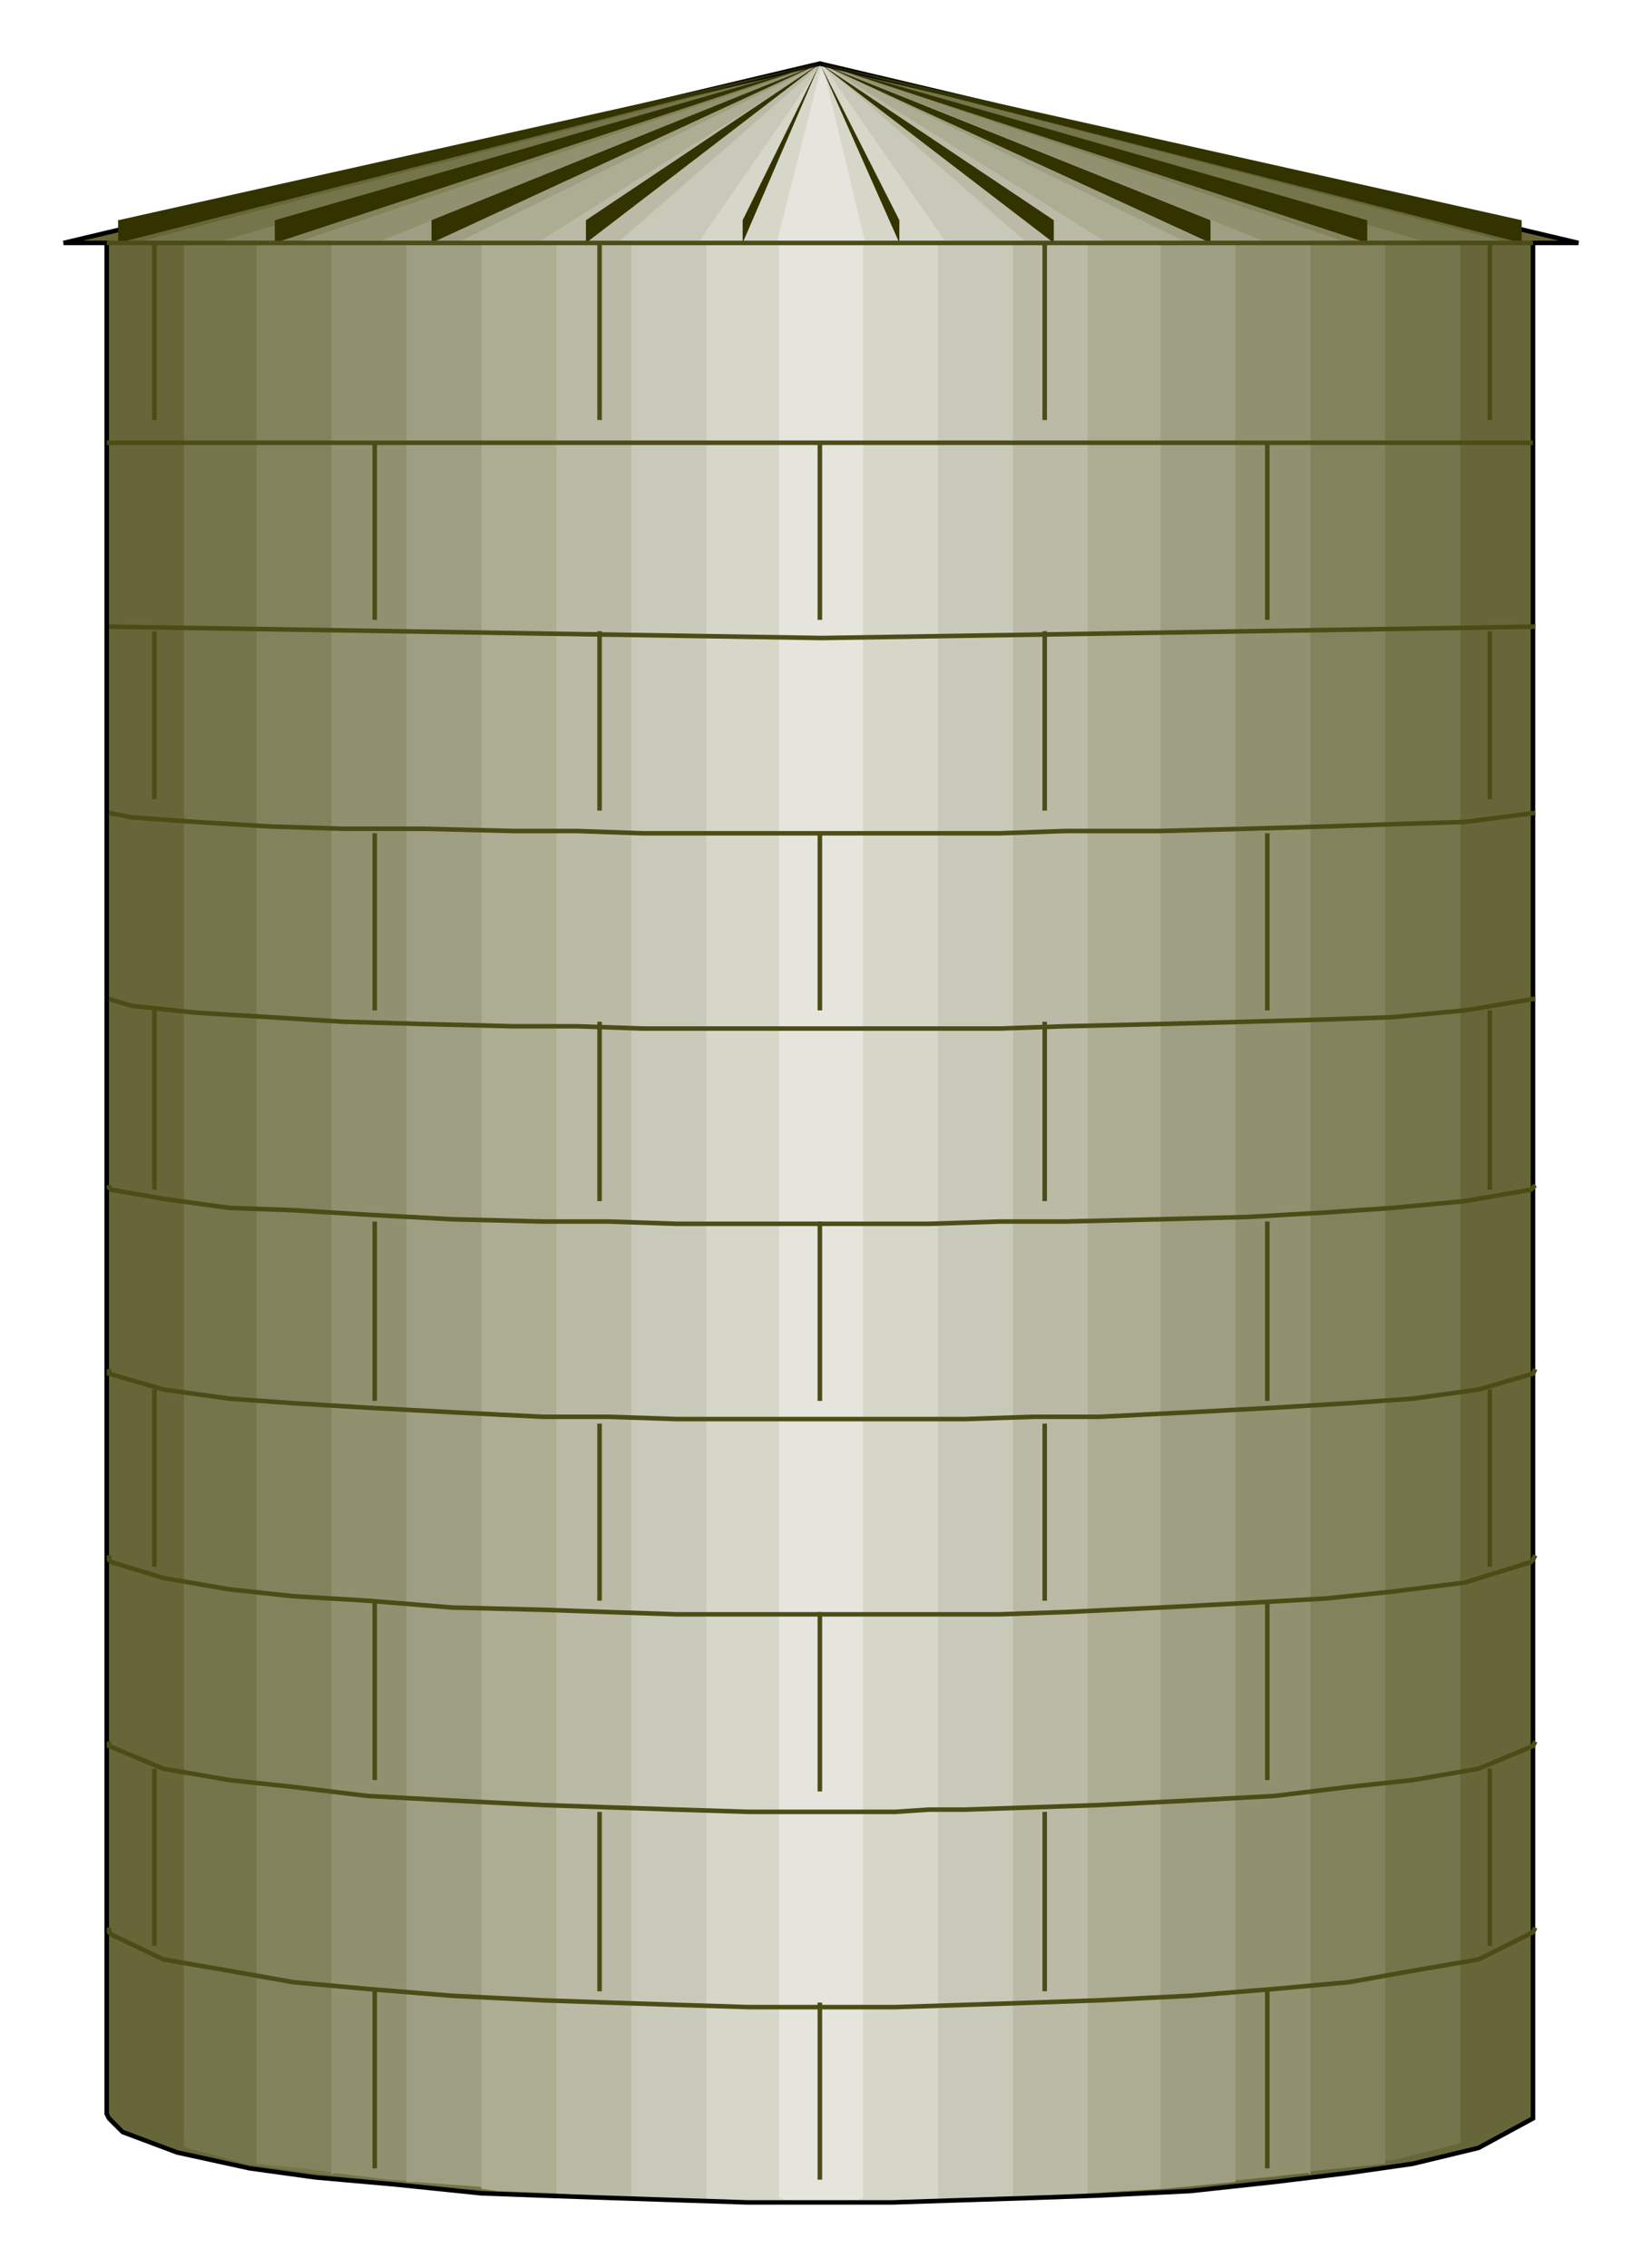 

<svg xmlns:agg="http://www.example.com" xmlns="http://www.w3.org/2000/svg" preserveAspectRatio="none" width="1.071in" height="1.479in" viewBox="0 0 723 999">

<path style="fill:#666638" d="M675,931 l0,2 -24,13 -29,7 -28,4 -33,4 -37,4 -41,2 -28,1 -31,1 -31,1 -16,0 -16,0 -32,0 -31,-1 -30,-1 -29,-1 -27,-1 -39,-4 -34,-3 -29,-4 -32,-7 -24,-9 -6,-6 -1,-2 0,-824 -19,0 333,-79 334,79 -20,0 0,824z" />
<path style="fill:#75754c" d="M643,944 l-28,7 -28,4 -27,4 -30,3 -35,3 -37,2 -40,2 -28,1 -14,0 -14,0 -29,0 -28,-1 -40,-1 -37,-2 -34,-3 -31,-3 -27,-3 -28,-4 -26,-7 -1,-1 0,-1 0,-838 -18,0 299,-78 299,78 -18,0 0,838z" />
<path style="fill:#82825c" d="M610,953 l-30,3 -27,3 -33,3 -30,3 -32,2 -35,2 -36,1 -13,0 -12,0 -38,0 -36,-2 -34,-2 -31,-2 -28,-2 -32,-3 -30,-4 -20,-2 0,-847 -15,0 264,-78 264,78 -16,0 0,847z" />
<path style="fill:#919170" d="M577,958 l-1,-1 -30,3 -32,3 -32,3 -37,2 -30,1 -31,1 -11,0 -11,0 -33,0 -31,-1 -30,-2 -35,-2 -31,-3 -30,-2 -25,-3 -1,1 0,-852 -13,0 229,-78 229,78 -14,0 0,852z" />
<path style="fill:#9e9e82" d="M544,961 l-31,3 -35,2 -29,2 -33,1 -36,1 -37,0 -35,-1 -33,-1 -29,-2 -36,-3 -27,-2 -4,0 0,-855 -11,0 194,-78 194,78 -12,0 0,855z" />
<path style="fill:#adad93" d="M511,964 l-34,2 -32,2 -39,1 -29,1 -30,0 -30,-1 -39,-1 -32,-2 -27,-1 -7,-1 0,-858 -9,0 159,-78 159,78 -10,0 0,858z" />
<path style="fill:#babaa6" d="M479,966 l-34,2 -38,1 -33,1 -36,0 -32,-1 -34,-1 -27,-2 0,-860 -7,0 124,-78 124,78 -7,0 0,860z" />
<path style="fill:#c9c9ba" d="M446,967 l-31,2 -28,1 -8,0 -34,0 -30,-1 -31,-1 -6,-1 0,-861 -5,0 89,-78 89,78 -5,0 0,861z" />
<path style="fill:#d6d6c9" d="M413,969 l-31,1 -5,0 -35,0 -29,-1 -1,0 -1,0 0,0 0,-863 -3,0 54,-78 54,78 -3,0 0,863z" />
<path style="fill:#e5e5dd" d="M380,968 l0,0 -2,1 -1,0 -3,0 -2,1 -3,0 -4,0 -3,0 -4,0 -4,0 -2,0 -3,-1 -2,0 -2,0 -1,-1 -1,0 0,-861 -1,0 20,-79 19,79 -1,0 0,861z" />
<path style="fill:none;stroke:#000;stroke-width:2" d="M675,931 l0,2 -24,13 -29,7 -28,4 -33,4 -37,4 -41,2 -28,1 -31,1 -31,1 -16,0 -16,0 -32,0 -31,-1 -30,-1 -29,-1 -27,-1 -39,-4 -34,-3 -29,-4 -32,-7 -24,-9 -6,-6 -1,-2 0,-824 -19,0 333,-79 334,79 -20,0 0,824" />
<path style="fill:#330;fill-rule:evenodd" d="M361,28 l309,79 0,-10 -309,-69z M602,107 l0,-10 -241,-69 241,79z M533,107 l0,-10 -172,-69 172,79z M464,107 l0,-10 -103,-69 103,79z M396,107 l0,-10 -35,-69 35,79z M327,107 l0,-10 34,-69 -34,79z M258,107 l0,-10 103,-69 -103,79z M190,107 l0,-10 171,-69 -171,79z M121,107 l0,-10 240,-69 -240,79z M52,107 l0,-10 309,-69 -309,79z " />
<path style="fill:none;stroke:#4c4c16;stroke-width:2" d="M675,195 l-628,0" />
<path style="fill:none;stroke:#4c4c16;stroke-width:2" d="M676,276 l-314,5 -314,-5" />
<path style="fill:none;stroke:#4c4c16;stroke-width:2" d="M676,358 l-31,4 -32,1 -29,1 -35,1 -38,1 -42,0 -29,1 -15,0 -16,0 -15,0 -80,0 -31,0 -29,-1 -28,0 -40,-1 -35,0 -32,-1 -33,-2 -28,-2 -10,-2 0,0" />
<path style="fill:none;stroke:#4c4c16;stroke-width:2" d="M676,440 l-1,0 -30,5 -32,3 -29,1 -35,1 -38,1 -42,1 -29,1 -15,0 -16,0 -15,0 -80,0 -31,0 -29,-1 -28,0 -40,-1 -35,-1 -32,-2 -33,-2 -28,-3 -10,-3 0,0" />
<path style="fill:none;stroke:#4c4c16;stroke-width:2" d="M676,522 l-1,1 -1,1 -29,5 -32,3 -29,2 -35,2 -38,1 -42,1 -29,0 -31,1 -15,0 -16,0 -48,0 -32,0 -30,-1 -29,0 -40,-1 -37,-2 -33,-2 -28,-1 -29,-4 -23,-4 -1,-1 0,-1" />
<path style="fill:none;stroke:#4c4c16;stroke-width:2" d="M676,603 l-1,2 -24,7 -29,4 -28,2 -33,2 -37,2 -40,2 -29,0 -30,1 -16,0 -15,0 -16,0 -48,0 -32,0 -30,-1 -29,0 -40,-2 -37,-2 -33,-2 -28,-2 -29,-4 -24,-7 0,-2" />
<path style="fill:none;stroke:#4c4c16;stroke-width:2" d="M676,685 l-1,2 -1,1 -29,9 -32,4 -29,3 -35,2 -38,2 -42,2 -29,1 -31,0 -15,0 -16,0 -48,0 -32,0 -30,-1 -29,-1 -40,-1 -37,-3 -33,-2 -28,-3 -29,-5 -23,-7 -1,-1 0,-2" />
<path style="fill:none;stroke:#4c4c16;stroke-width:2" d="M676,767 l-1,2 -24,10 -29,5 -28,3 -33,4 -37,2 -40,2 -29,1 -30,1 -16,0 -15,1 -16,0 -48,0 -32,-1 -30,-1 -29,-1 -40,-2 -37,-2 -33,-4 -28,-3 -29,-5 -24,-10 0,-2" />
<path style="fill:none;stroke:#4c4c16;stroke-width:2" d="M676,849 l-1,2 -24,12 -29,5 -28,5 -33,3 -37,3 -40,2 -29,1 -30,1 -31,1 -16,0 -16,0 -32,0 -32,-1 -30,-1 -29,-1 -40,-2 -37,-3 -33,-3 -28,-5 -29,-5 -23,-11 -1,-1 0,-2" />
<path style="fill:none;stroke:#4c4c16;stroke-width:2" d="M47,107 l628,0" />
<path style="fill:none;stroke:#4c4c16;stroke-width:2" d="M264,185 l0,-78" />
<path style="fill:none;stroke:#4c4c16;stroke-width:2" d="M68,185 l0,-78" />
<path style="fill:none;stroke:#4c4c16;stroke-width:2" d="M460,185 l0,-78" />
<path style="fill:none;stroke:#4c4c16;stroke-width:2" d="M656,185 l0,-78" />
<path style="fill:none;stroke:#4c4c16;stroke-width:2" d="M361,273 l0,-78" />
<path style="fill:none;stroke:#4c4c16;stroke-width:2" d="M165,273 l0,-78" />
<path style="fill:none;stroke:#4c4c16;stroke-width:2" d="M558,273 l0,-78" />
<path style="fill:none;stroke:#4c4c16;stroke-width:2" d="M264,357 l0,-79" />
<path style="fill:none;stroke:#4c4c16;stroke-width:2" d="M68,352 l0,-74" />
<path style="fill:none;stroke:#4c4c16;stroke-width:2" d="M460,357 l0,-79" />
<path style="fill:none;stroke:#4c4c16;stroke-width:2" d="M656,352 l0,-74" />
<path style="fill:none;stroke:#4c4c16;stroke-width:2" d="M361,445 l0,-78" />
<path style="fill:none;stroke:#4c4c16;stroke-width:2" d="M165,445 l0,-78" />
<path style="fill:none;stroke:#4c4c16;stroke-width:2" d="M558,445 l0,-78" />
<path style="fill:none;stroke:#4c4c16;stroke-width:2" d="M264,529 l0,-79" />
<path style="fill:none;stroke:#4c4c16;stroke-width:2" d="M68,524 l0,-79" />
<path style="fill:none;stroke:#4c4c16;stroke-width:2" d="M460,529 l0,-79" />
<path style="fill:none;stroke:#4c4c16;stroke-width:2" d="M656,524 l0,-79" />
<path style="fill:none;stroke:#4c4c16;stroke-width:2" d="M361,617 l0,-79" />
<path style="fill:none;stroke:#4c4c16;stroke-width:2" d="M165,617 l0,-79" />
<path style="fill:none;stroke:#4c4c16;stroke-width:2" d="M558,617 l0,-79" />
<path style="fill:none;stroke:#4c4c16;stroke-width:2" d="M264,705 l0,-78" />
<path style="fill:none;stroke:#4c4c16;stroke-width:2" d="M68,690 l0,-78" />
<path style="fill:none;stroke:#4c4c16;stroke-width:2" d="M460,705 l0,-78" />
<path style="fill:none;stroke:#4c4c16;stroke-width:2" d="M656,690 l0,-78" />
<path style="fill:none;stroke:#4c4c16;stroke-width:2" d="M361,789 l0,-79" />
<path style="fill:none;stroke:#4c4c16;stroke-width:2" d="M165,784 l0,-79" />
<path style="fill:none;stroke:#4c4c16;stroke-width:2" d="M558,784 l0,-79" />
<path style="fill:none;stroke:#4c4c16;stroke-width:2" d="M264,877 l0,-79" />
<path style="fill:none;stroke:#4c4c16;stroke-width:2" d="M68,857 l0,-78" />
<path style="fill:none;stroke:#4c4c16;stroke-width:2" d="M460,877 l0,-79" />
<path style="fill:none;stroke:#4c4c16;stroke-width:2" d="M656,857 l0,-78" />
<path style="fill:none;stroke:#4c4c16;stroke-width:2" d="M361,960 l0,-78" />
<path style="fill:none;stroke:#4c4c16;stroke-width:2" d="M165,955 l0,-78" />
<path style="fill:none;stroke:#4c4c16;stroke-width:2" d="M558,955 l0,-78" />

</svg>
